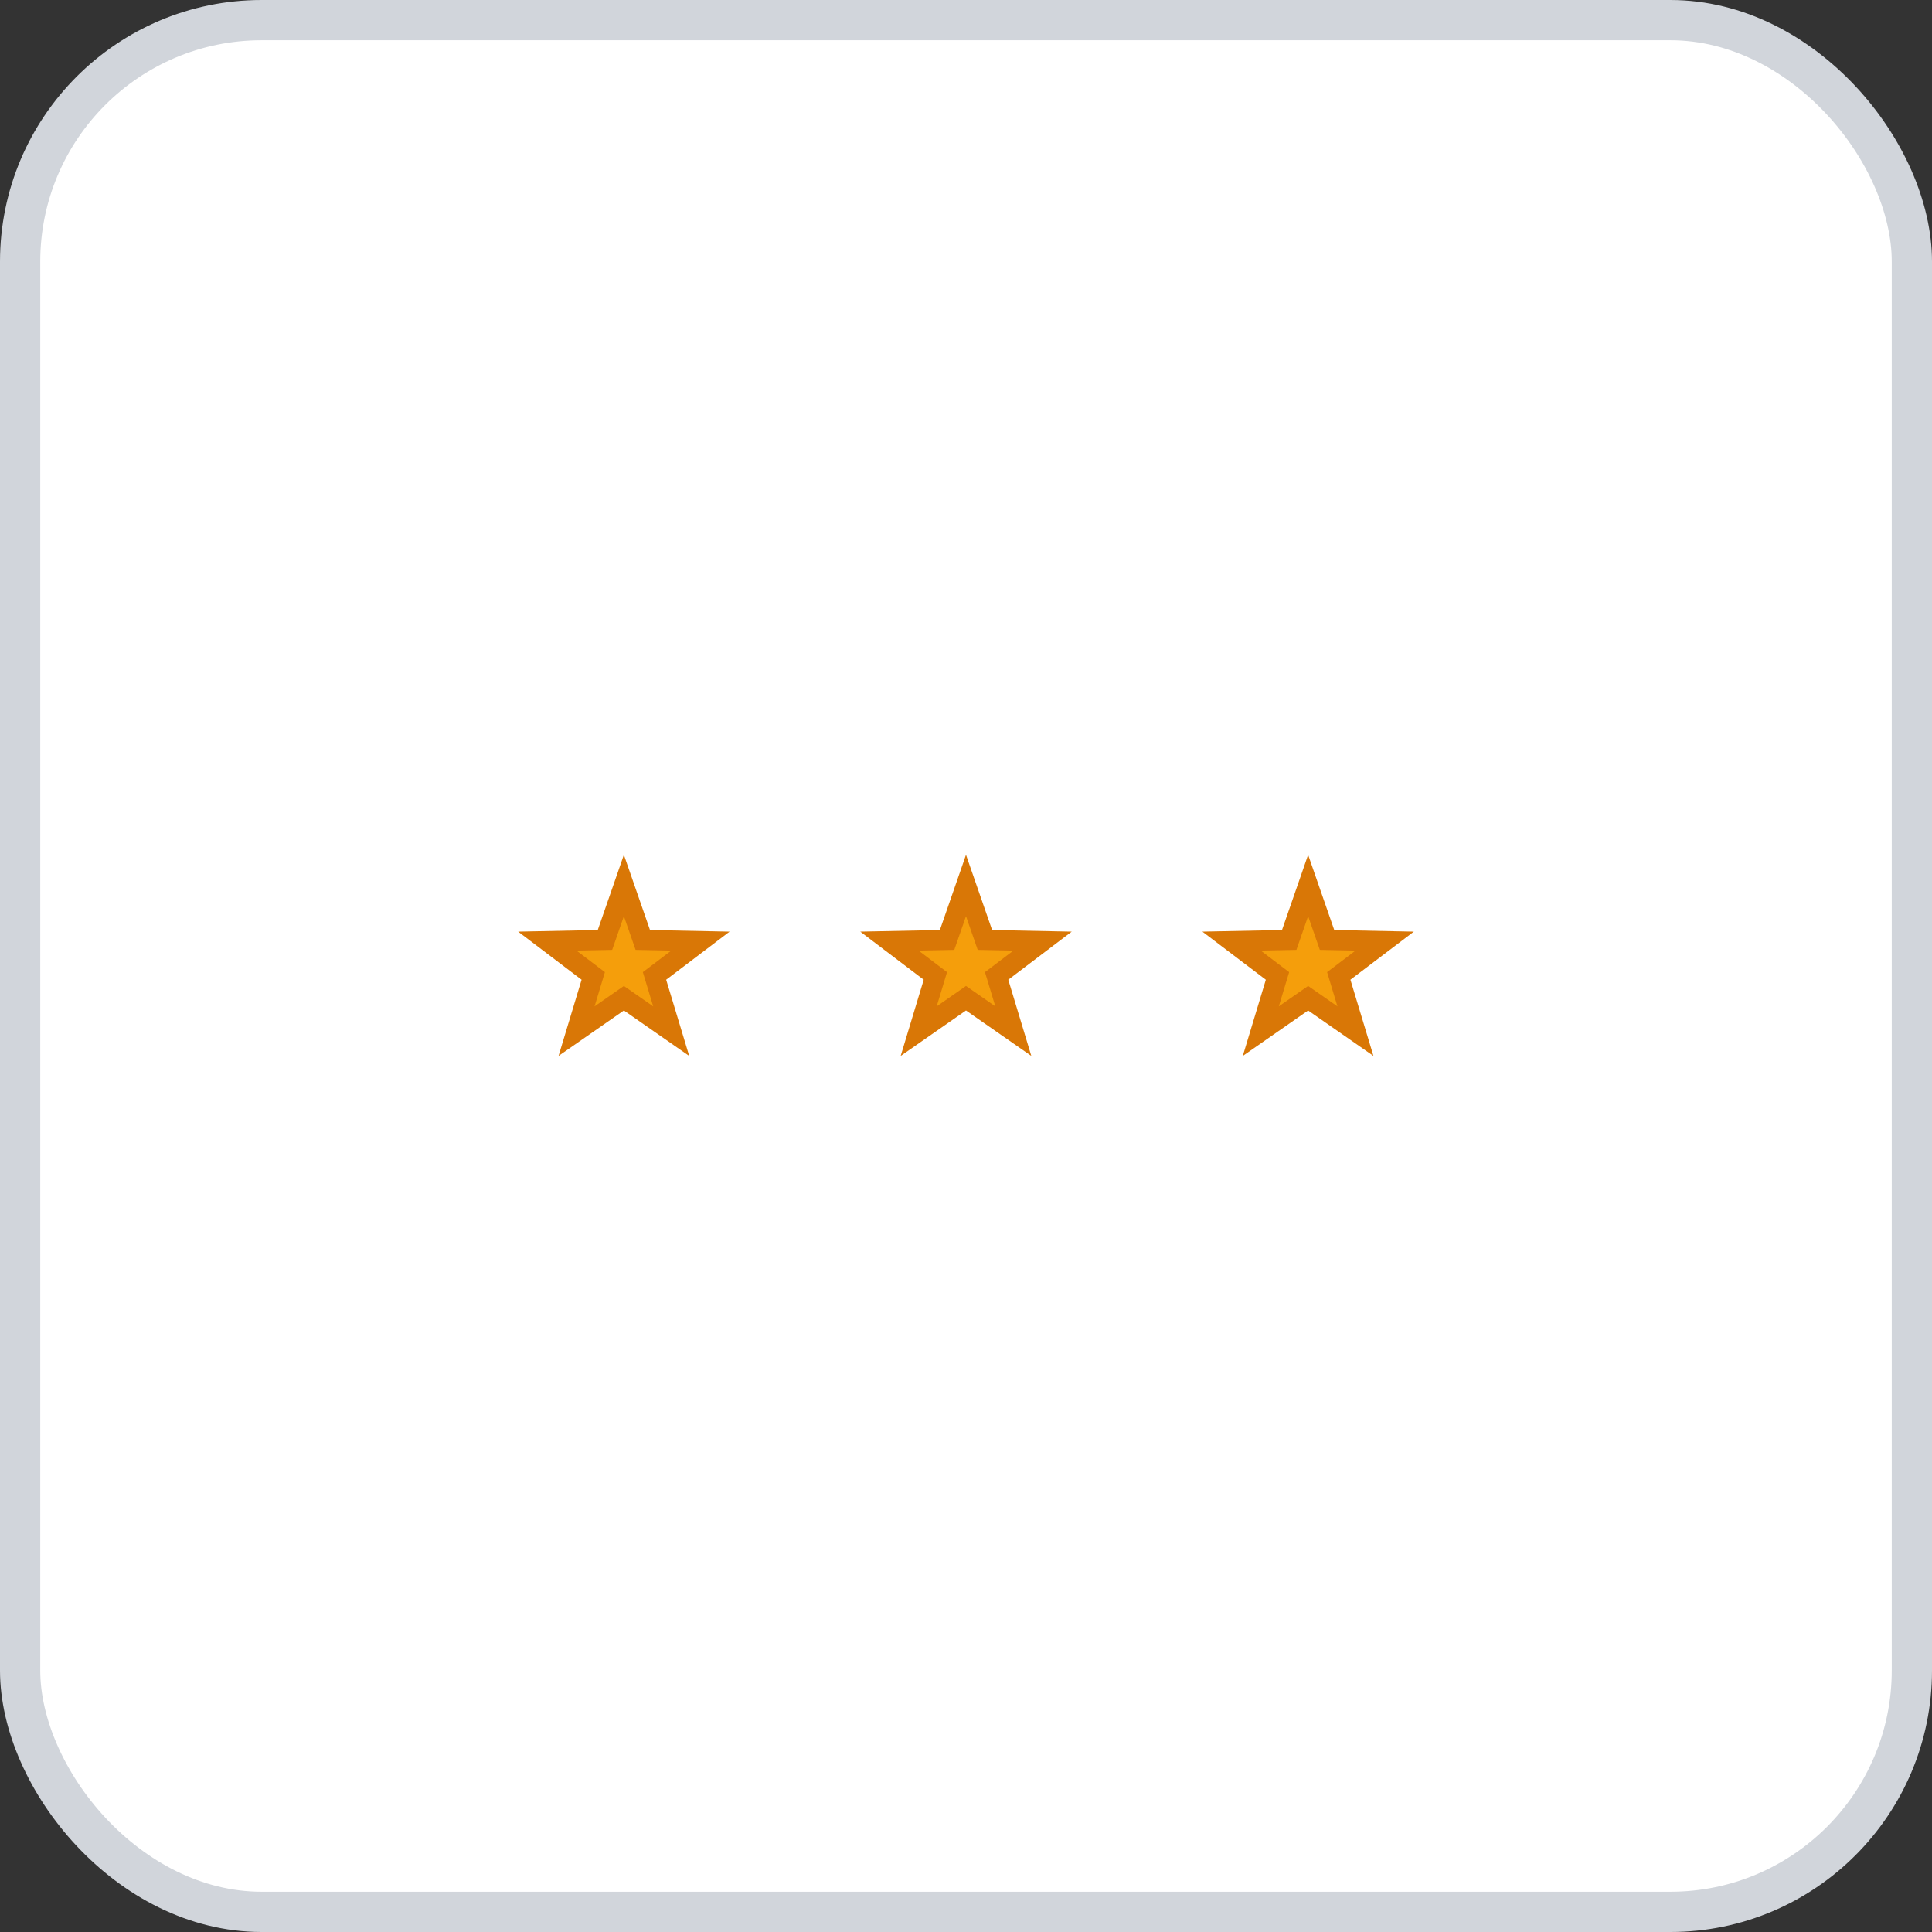 <svg width="96" height="96" xmlns="http://www.w3.org/2000/svg">
    <rect width="100%" height="100%" fill="#333333" stroke="none"/>
    <rect x="1" y="1" width="94" height="94" rx="12" ry="12" fill="#FFFFFF" stroke="#D1D5DB" stroke-width="2" stroke-dasharray=""/>
    <g transform="translate(48, 48)">
      <polygon points="-17,-4 -16.06,-1.294 -13.196,-1.236 -15.478,0.494 -14.649,3.236 -17,1.6 -19.351,3.236 -18.522,0.494 -20.804,-1.236 -17.94,-1.294" fill="#F59E0B" stroke="#D97706" stroke-width="1"/><polygon points="2.4492935982947064e-16,-4 0.94,-1.294 3.804,-1.236 1.522,0.494 2.351,3.236 9.797174393178826e-17,1.6 -2.351,3.236 -1.522,0.494 -3.804,-1.236 -0.94,-1.294" fill="#F59E0B" stroke="#D97706" stroke-width="1"/><polygon points="17,-4 17.94,-1.294 20.804,-1.236 18.522,0.494 19.351,3.236 17,1.6 14.649,3.236 15.478,0.494 13.196,-1.236 16.06,-1.294" fill="#F59E0B" stroke="#D97706" stroke-width="1"/>
    </g>
  </svg>